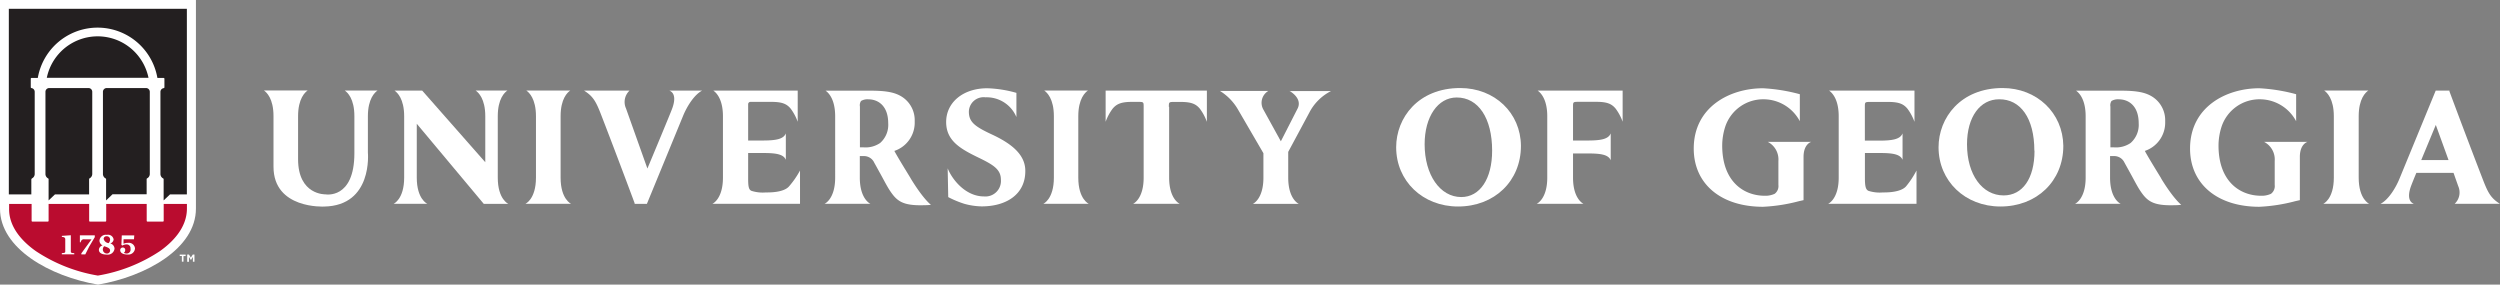 <svg id="Layer_1" data-name="Layer 1" xmlns="http://www.w3.org/2000/svg" viewBox="0 0 444.43 50.59"><rect x="0" y="0" width="444.43" height="50.59" fill="#808080" stroke="none"/><defs><style>.cls-1{fill:#fff;}.cls-2{fill:#231f20;}.cls-3{fill:#ba0c2f;}</style></defs><title>uga-logo-white</title><path class="cls-1" d="M356,15.65h0c-7.47,0-11.38,5.3-11.38,10.53,0,6,4.72,10.53,11,10.53,6.48,0,11.18-4.53,11.18-10.78C366.73,20.07,362.1,15.65,356,15.65Zm5.68,11.14c0,5-2.16,7.95-5.49,7.95-3.77,0-6.51-3.65-6.51-9.09,0-4.9,2.35-8,5.7-8h0C359.18,17.61,361.65,21,361.65,26.78Z"/><path class="cls-1" d="M259.58,15.65h0c-7.47,0-11.38,5.3-11.38,10.53,0,6,4.72,10.53,11,10.53,6.48,0,11.18-4.53,11.18-10.78C270.34,20.07,265.72,15.65,259.58,15.65Zm5.68,11.14c0,5-2.16,8.24-5.49,8.24-3.77,0-6.51-3.95-6.51-9.38,0-4.9,2.35-8.32,5.7-8.32h0C262.8,17.32,265.26,21,265.26,26.78Z"/><path class="cls-1" d="M320.62,27.9v7.68l-0.8.18a30.21,30.21,0,0,1-6.4,1c-7.48,0-12.32-4.06-12.32-10.35,0-7.37,6.38-10.72,12.31-10.72a31.16,31.16,0,0,1,6.55,1.06v4.8a7.32,7.32,0,0,0-6.4-3.9,7.11,7.11,0,0,0-6.86,4.87,11,11,0,0,0-.54,3.36c0,6.37,3.8,8.92,7.57,8.92a3.9,3.9,0,0,0,1.76-.35,1.71,1.71,0,0,0,.66-1.57V28.61a3.52,3.52,0,0,0-1.89-3.39H322S320.62,25.56,320.62,27.9Z"/><path class="cls-1" d="M408.85,27.9v7.68l-0.8.18a30.21,30.21,0,0,1-6.4,1c-7.48,0-12.32-4.06-12.32-10.35,0-7.37,6.38-10.72,12.31-10.72a31.16,31.16,0,0,1,6.55,1.06v4.8a7.32,7.32,0,0,0-6.4-3.9,7.11,7.11,0,0,0-6.86,4.87,11,11,0,0,0-.54,3.36c0,6.37,3.8,8.92,7.57,8.92a3.9,3.9,0,0,0,1.76-.35,1.71,1.71,0,0,0,.66-1.57V28.61a3.52,3.52,0,0,0-1.89-3.39h7.73S408.85,25.56,408.85,27.9Z"/><path class="cls-1" d="M119,16.11c1.21,0.5.93,2.09,0.44,3.33-0.25.69-3.05,7.41-4.35,10.52-0.48-1.34-3.64-10.22-3.81-10.7a2.77,2.77,0,0,1,.63-3.15h-8.08c1.72,1.07,2.19,2.09,3.18,4.67,1.67,4.32,4,10.47,5.81,15.34l0,0.12H115l6.4-15.56c0.7-1.74,2-3.83,3.41-4.57H119Z"/><path class="cls-1" d="M140.27,33.13c-1,1.16-3.73,1.08-4.12,1.08a6.54,6.54,0,0,1-2.55-.28C133.05,33.71,133,33,133,31.58V27.2h2.48c2.24,0,3.77.13,4.22,1.21v-4.7c-0.43,1.08-1.89,1.27-4.22,1.27H133V18.52a0.41,0.41,0,0,1,.41-0.41h3.69c1.83,0,2.73.3,3.48,1.23a9,9,0,0,1,1.23,2.31V16.11h-15c0.47,0.32,1.71,1.44,1.71,4.56V31.57c0,3.86-1.88,4.66-1.88,4.66h15.58V30.31A15.51,15.51,0,0,1,140.27,33.13Z"/><path class="cls-1" d="M334.72,34.21a6.54,6.54,0,0,1-2.55-.28c-0.54-.23-0.64-0.94-0.64-2.35V27.2H334c2.24,0,3.77.13,4.22,1.21v-4.7C337.8,24.79,336.34,25,334,25h-2.48V19c0-.88,0-0.88,1.11-0.88h3c1.83,0,2.73.3,3.48,1.23a9,9,0,0,1,1.23,2.31V16.11H325.16c0.47,0.32,1.71,1.44,1.71,4.56V31.57c0,3.86-1.88,4.66-1.88,4.66H340.7V30.31a15.52,15.52,0,0,1-1.86,2.82C337.82,34.28,335.11,34.21,334.72,34.21Z"/><path class="cls-1" d="M421.19,36.24s-1.88-.8-1.88-4.66V20.66c0-3.12,1.23-4.24,1.71-4.56h-7.84c0.47,0.32,1.71,1.44,1.71,4.56V31.57c0,3.86-1.88,4.66-1.88,4.66h8.21Z"/><path class="cls-1" d="M90.37,36.24s-1.88-.8-1.88-4.66V20.66c0-3.12,1.23-4.24,1.71-4.56H84.56c0.47,0.32,1.71,1.44,1.71,4.56v8.18L75.06,16.11H70.14c0.47,0.32,1.71,1.44,1.71,4.56V31.57c0,3.86-1.88,4.66-1.88,4.66h6s-1.88-.8-1.88-4.66V22L86,36.24h4.34Z"/><path class="cls-1" d="M193.57,36.24s-1.88-.8-1.88-4.66V20.66c0-3.12,1.23-4.24,1.71-4.56h-7.76c0.47,0.32,1.71,1.44,1.71,4.56V31.57c0,3.86-1.88,4.66-1.88,4.66h8.12Z"/><path class="cls-1" d="M101.54,36.24s-1.88-.8-1.88-4.66V20.66c0-3.12,1.23-4.24,1.71-4.56H93.57c0.47,0.32,1.71,1.44,1.71,4.56V31.57c0,3.86-1.88,4.66-1.88,4.66h8.15Z"/><path class="cls-1" d="M444.43,36.24c-1.72-1.07-2.19-2.09-3.18-4.67-1.67-4.32-4-10.47-5.81-15.34l0-.12H433l-6.4,15.56c-0.7,1.74-2,3.83-3.41,4.57h5.93c-1.21-.5-0.93-2.09-0.44-3.33,0.09-.24.42-1.08,0.88-2.18h6.61L437,33.08a2.77,2.77,0,0,1-.63,3.15h8.08Zm-14-7.79c1.22-2.94,2.59-6.24,2.59-6.24l2.26,6.24h-4.85Z"/><path class="cls-1" d="M176.17,23.83c-2.87-1.35-3.87-2.14-3.93-3.83a2.62,2.62,0,0,1,2.95-2.7,5.73,5.73,0,0,1,5.5,3.51V16.51a21.07,21.07,0,0,0-5.17-.82c-4.38,0-7.32,2.57-7.32,6s2.68,4.85,6,6.45c2.4,1.18,3.73,2,3.73,3.78a2.76,2.76,0,0,1-3,3c-3.32,0-5.7-3.06-6.46-5l0.1,5.12a17.55,17.55,0,0,0,2.86,1.19,12.24,12.24,0,0,0,3.08.46c4.4,0,7.76-2.15,7.76-6.26C182.31,27.35,179.56,25.39,176.17,23.83Z"/><path class="cls-1" d="M281.52,36.24s-1.88-.8-1.88-4.66V27.28h2.48c2.24,0,3.77.13,4.22,1.21V23.71c-0.43,1.08-1.89,1.27-4.22,1.27h-2.48v-6c0-.88,0-0.88,1.11-0.88h3c1.83,0,2.73.3,3.48,1.23a9,9,0,0,1,1.23,2.31V16.11H273.35c0.47,0.32,1.71,1.44,1.71,4.56V31.57c0,3.86-1.88,4.66-1.88,4.66h8.35Z"/><path class="cls-1" d="M207.79,19c0-.88,0-0.88,1.11-0.88h0.94c1.83,0,2.73.3,3.48,1.23a9,9,0,0,1,1.23,2.31V16.11h-18v5.54a9,9,0,0,1,1.23-2.31c0.75-.92,1.65-1.23,3.48-1.23h0.94c1.11,0,1.11,0,1.11.88V31.57c0,3.86-1.88,4.66-1.88,4.66h8.29s-1.88-.8-1.88-4.66V19Z"/><path class="cls-1" d="M63,27.23V20.66c0-3.12-1.23-4.24-1.71-4.56h5.82c-0.47.32-1.71,1.44-1.71,4.56v6.47s0.91,9.44-7.78,9.59c0,0-9,.49-9-7.08v-9c0-3.12-1.23-4.24-1.71-4.56h7.79c-0.47.32-1.71,1.44-1.71,4.56V28.3c0,6.41,4.86,6.25,4.86,6.25S63,35.5,63,27.23Z"/><path class="cls-1" d="M229.21,16.15s2.36,1.25,1.49,3.1l-3,5.87-3.14-5.7a2.44,2.44,0,0,1,.93-3.26h-8.63a9.41,9.41,0,0,1,3.27,3.4l4.47,7.68v4.34c0,3.86-1.88,4.66-1.88,4.66h8.17s-1.88-.8-1.88-4.66V27l3.76-7a8.82,8.82,0,0,1,3.85-3.81h-7.43Z"/><path class="cls-1" d="M157.9,21.92a4.28,4.28,0,0,1-1.44,3.5h0a4.57,4.57,0,0,1-3,.77h-0.59V18.95a1.37,1.37,0,0,1,.2-1,2.23,2.23,0,0,1,1.34-.29C156.09,17.67,157.9,18.79,157.9,21.92Zm4,9.79c-0.89-1.46-2.24-3.64-2.91-4.88a5.3,5.3,0,0,0,3.62-4.9h0c0-.14,0-0.29,0-0.44a4.94,4.94,0,0,0-2.14-4.2c-1.27-.86-2.84-1.17-5.76-1.17h-7.95c0.47,0.32,1.71,1.44,1.71,4.56V31.57c0,3.86-1.89,4.66-1.89,4.66h8.16s-1.89-.8-1.89-4.66V27.75h0.62a2,2,0,0,1,1.95,1.18c0.31,0.55.61,1.1,0.9,1.63,0.57,1,1.3,2.45,1.84,3.27,1.27,1.93,2.29,2.77,6.17,2.65,0,0,.66,0,1.17-0.07C165.49,36.41,164.16,35.44,161.89,31.71Z"/><path class="cls-1" d="M380.2,21.92a4.28,4.28,0,0,1-1.44,3.5h0a4.57,4.57,0,0,1-3,.77h-0.59V18.95a1.37,1.37,0,0,1,.2-1,2.23,2.23,0,0,1,1.34-.29C378.39,17.67,380.2,18.79,380.2,21.92Zm4,9.79c-0.89-1.46-2.24-3.64-2.91-4.88a5.3,5.3,0,0,0,3.62-4.9h0c0-.14,0-0.29,0-0.44a4.94,4.94,0,0,0-2.14-4.2c-1.27-.86-2.84-1.17-5.76-1.17h-7.95c0.47,0.32,1.71,1.44,1.71,4.56V31.57c0,3.86-1.89,4.66-1.89,4.66H377s-1.89-.8-1.89-4.66V27.75h0.62a2,2,0,0,1,1.95,1.18c0.31,0.55.61,1.1,0.9,1.63,0.57,1,1.3,2.45,1.84,3.27,1.27,1.93,2.29,2.77,6.17,2.65,0,0,.66,0,1.17-0.07C387.78,36.41,386.45,35.44,384.18,31.71Z"/><path class="cls-1" d="M34.83,0V37.09c0,7.08-8.85,12.05-17.41,13.51C8.85,49.14,0,44.16,0,37.09V0H34.83Z"/><path class="cls-2" d="M23.4,8.71A9.23,9.23,0,0,0,8.32,13.83H26.4A9.27,9.27,0,0,0,23.4,8.71Z"/><path class="cls-2" d="M15.83,15.66H8.65a0.67,0.67,0,0,0-.57.63V30.92a0.89,0.89,0,0,0,.48.8,0.15,0.15,0,0,1,.08.14v3.77l1.13-1.07h6.07V31.85a0.15,0.15,0,0,1,.08-0.14,0.89,0.89,0,0,0,.48-0.8V16.32A0.67,0.67,0,0,0,15.83,15.66Z"/><path class="cls-2" d="M26.06,15.66H18.87a0.67,0.67,0,0,0-.57.63V30.92a0.89,0.89,0,0,0,.48.8,0.15,0.15,0,0,1,.08.14v3.77L20,34.54h6.07V31.85a0.15,0.15,0,0,1,.08-0.14,0.89,0.89,0,0,0,.48-0.8V16.32A0.67,0.67,0,0,0,26.06,15.66Z"/><path class="cls-3" d="M6.4,44.66a28.41,28.41,0,0,0,11,4.33,28.41,28.41,0,0,0,11-4.33c2.2-1.55,4.83-4.12,4.83-7.58V36.25H29.1v3a0.15,0.15,0,0,1-.15.15H26.23a0.15,0.15,0,0,1-.15-0.15v-3h-7.2v3a0.15,0.15,0,0,1-.15.15H16a0.15,0.15,0,0,1-.15-0.15v-3H8.64v3a0.15,0.15,0,0,1-.15.15H5.77a0.15,0.15,0,0,1-.15-0.15v-3h-4v0.84C1.57,40.54,4.2,43.11,6.4,44.66Z"/><path class="cls-2" d="M5.61,31.85a0.15,0.15,0,0,1,.08-0.14,0.89,0.89,0,0,0,.48-0.8V16.32a0.67,0.67,0,0,0-.57-0.66,0.15,0.15,0,0,1-.13-0.15V14a0.15,0.15,0,0,1,.15-0.15h1.1a10.79,10.79,0,0,1,21.26,0h1.1a0.15,0.15,0,0,1,.15.15v1.52a0.15,0.15,0,0,1-.13.15,0.67,0.67,0,0,0-.58.63V30.92a0.89,0.89,0,0,0,.49.8,0.15,0.15,0,0,1,.08.14v3.77l1.13-1.07h3v-33H1.57v33h4V31.85Z"/><path class="cls-1" d="M12.59,44.74V41.82L11,41.93v0.2h0a0.7,0.7,0,0,1,.5.13,0.43,0.43,0,0,1,.1.33v2.15c0,0.2-.2.24-0.61,0.26v0.21H13.2V45C12.79,45,12.59,44.94,12.59,44.74Z"/><path class="cls-1" d="M14.36,43.07a0.55,0.55,0,0,1,.69-0.52h1.22l0,0-1.81,2.49v0.19h0.7l0.69-1.38,1-1.69V41.83H14.2l0,1.24h0.19Z"/><path class="cls-1" d="M19.53,43.29l0,0a0.83,0.83,0,0,0,.67-0.72A1,1,0,0,0,19,41.75a1.13,1.13,0,0,0-1.32,1.05,1,1,0,0,0,.56.83l0,0h0a0.86,0.86,0,0,0-.66.77c0,0.55.52,0.86,1.43,0.86a1.2,1.2,0,0,0,1.35-1.06,1,1,0,0,0-.78-0.93ZM18.92,42a0.58,0.58,0,0,1,.65.58,0.89,0.89,0,0,1-.26.64h0a1,1,0,0,1-.88-0.75A0.47,0.47,0,0,1,18.92,42ZM19,45.07a0.72,0.72,0,0,1-.72-0.71,0.82,0.82,0,0,1,.24-0.59h0l0.18,0.06c0.64,0.21.87,0.4,0.87,0.7A0.53,0.53,0,0,1,19,45.07Z"/><path class="cls-1" d="M22.76,43.17a1.83,1.83,0,0,0-.8.16h0v0l0-.79h1.86l0.05-.69H21.65l-0.07,1.68,0.17,0.13a1.43,1.43,0,0,1,.74-0.21,0.68,0.68,0,0,1,.71.78,0.69,0.69,0,0,1-.71.84A1,1,0,0,1,22,44.94l0,0h0a0.48,0.48,0,0,0,.25-0.41A0.42,0.42,0,0,0,21.85,44a0.45,0.45,0,0,0-.48.47c0,0.49.5,0.78,1.34,0.78A1.18,1.18,0,0,0,24,44.17,1.1,1.1,0,0,0,22.76,43.17Z"/><path class="cls-1" d="M32.33,45.51H31.95V45.26H33v0.26H32.62v1H32.33v-1Zm0.95-.26h0.31l0.34,0.54,0.34-.54h0.3v1.28H34.29V45.67l-0.35.56h0l-0.35-.56v0.87H33.28V45.26Z"/></svg>